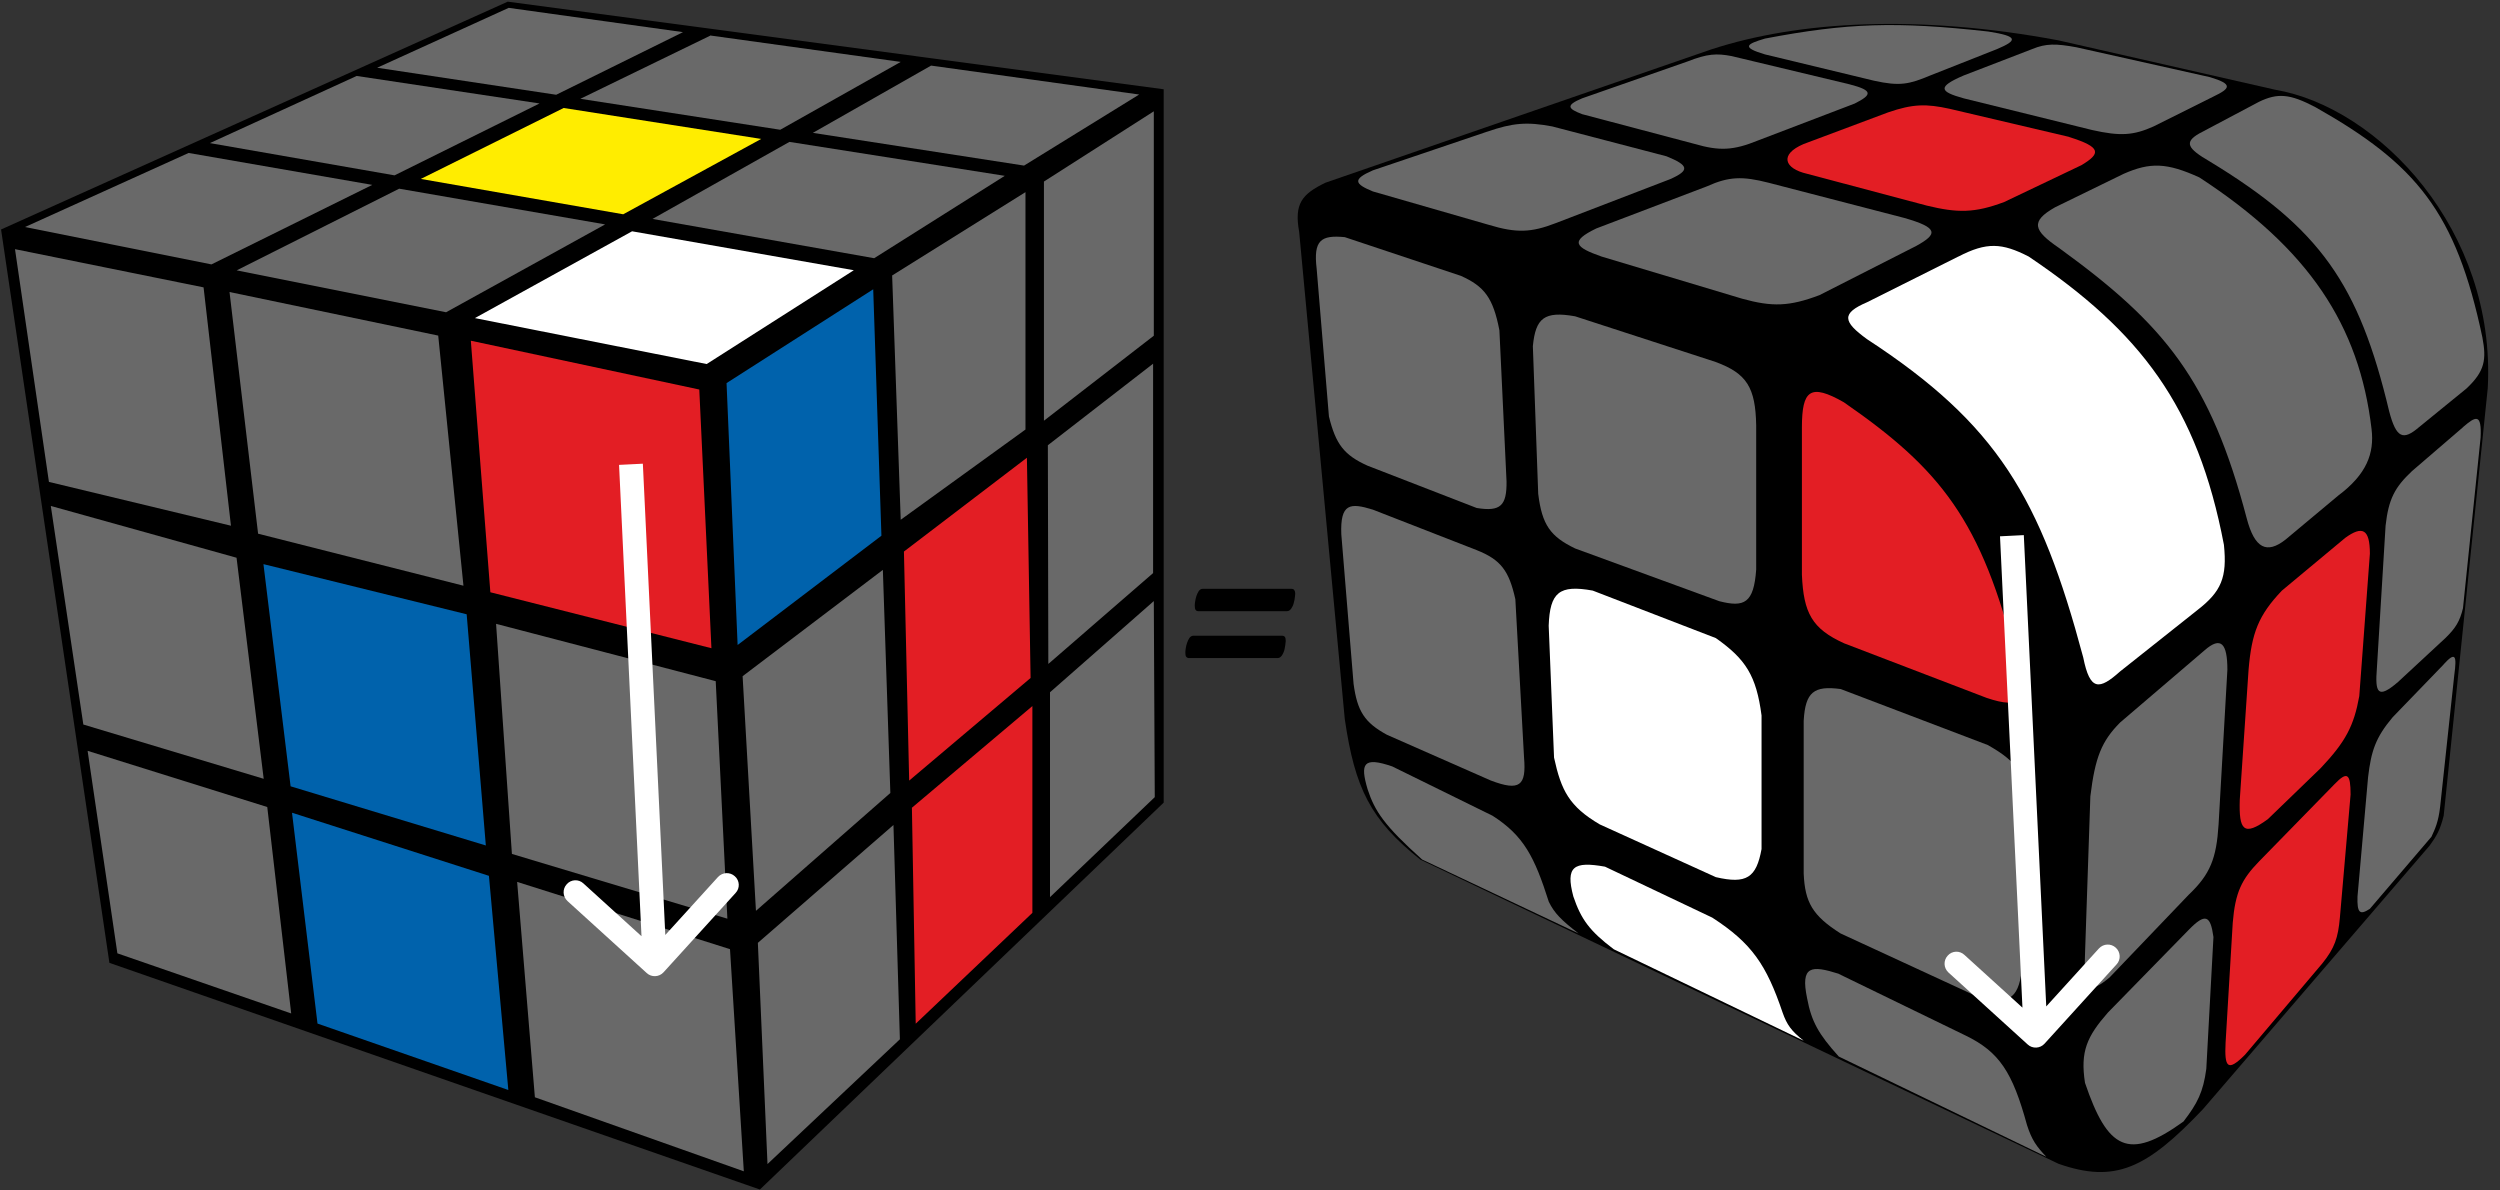 <?xml version="1.0" encoding="UTF-8"?>
<svg width="210px" height="100px" viewBox="0 0 210 100" version="1.1" xmlns="http://www.w3.org/2000/svg" xmlns:xlink="http://www.w3.org/1999/xlink">
    <rect x="0" y="0" width="210" height="100" fill="#333333" stroke="none"/>
    <title>penrose_3_1</title>
    <g id="Penrose" stroke="none" stroke-width="1" fill="none" fill-rule="evenodd">
        <g id="penrose_3_1" fill-rule="nonzero">
            <polygon id="Path" fill="#000000" points="0.09 19.28 9.19 80.88 63.83 99.92 97.75 67.42 97.75 7.5 42.65 0.14 0.08 19.28"></polygon>
            <polygon id="Path" fill="#0062AC" points="61.03 32.18 73.35 24.3 74.04 45 61.96 54.18 61.03 32.18"></polygon>
            <polygon id="Path" fill="#696969" points="74.94 23.14 86.14 16.14 86.14 36.08 75.66 43.66"></polygon>
            <polygon id="Path" fill="#696969" points="87.69 15.25 96.92 9.35 96.92 28.2 87.69 35.34"></polygon>
            <polygon id="Path" fill="#696969" points="62.38 56.8 74.16 47.87 74.79 66.61 63.5 76.51 62.38 56.81"></polygon>
            <polygon id="Path" fill="#E31E24" points="75.93 46.33 86.26 38.45 86.57 56.95 76.37 65.57"></polygon>
            <polygon id="Path" fill="#696969" points="88.02 37.4 96.86 30.55 96.86 48.14 88.06 55.77 88.02 37.39"></polygon>
            <polygon id="Path" fill="#696969" points="63.66 79.2 75.05 69.3 75.59 87.3 64.47 97.78 63.66 79.19"></polygon>
            <polygon id="Path" fill="#E31E24" points="76.6 67.85 86.72 59.31 86.72 76.68 76.92 85.99 76.6 67.85"></polygon>
            <polygon id="Path" fill="#696969" points="88.2 58.15 96.92 50.49 97 66.96 88.2 75.36"></polygon>
            <polygon id="Path" fill="#E31E24" points="39.55 28.62 58.74 32.72 59.76 54.45 41.19 49.75"></polygon>
            <polygon id="Path" fill="#696969" points="19.28 24.53 36.81 28.19 38.93 49.2 21.68 44.83"></polygon>
            <polygon id="Path" fill="#696969" points="1.26 20.93 17.1 24.14 19.4 44.16 4.11 40.48 1.26 20.93"></polygon>
            <polygon id="Path" fill="#696969" points="41.66 52.4 60.12 57.22 61.1 77.17 43 71.73 41.67 52.4"></polygon>
            <polygon id="Path" fill="#0062AC" points="22.14 47.39 39.2 51.6 40.81 71.02 24.41 66.05 22.13 47.39"></polygon>
            <polygon id="Path" fill="#696969" points="4.27 42.5 19.87 46.85 22.15 65.42 7 60.86 4.27 42.51"></polygon>
            <polygon id="Path" fill="#696969" points="43.44 74.08 61.32 79.73 62.48 98.39 44.93 92.17 43.44 74.08"></polygon>
            <polygon id="Path" fill="#0062AC" points="24.53 68.27 41.07 73.57 42.7 91.56 26.67 85.98 24.53 68.28"></polygon>
            <polygon id="Path" fill="#696969" points="7.36 63.07 22.45 67.79 24.46 85.13 9.86 80.08 7.36 63.07"></polygon>
            <polygon id="Path" fill="#FFFFFF" points="53.1 19.43 71.72 22.7 59.36 30.58 39.89 26.72 53.11 19.42"></polygon>
            <polygon id="Path" fill="#696969" points="66.32 11.92 84.4 14.77 73.43 21.69 54.81 18.39 66.31 11.92"></polygon>
            <polygon id="Path" fill="#696969" points="78.21 5.51 95.69 7.94 86.02 13.91 68.28 11.16 78.21 5.51"></polygon>
            <polygon id="Path" fill="#696969" points="59.65 2.98 75.66 5.2 65.54 10.9 48.75 8.3 59.65 3"></polygon>
            <polygon id="Path" fill="#FFED00" points="47.34 9.07 63.94 11.67 52.35 18 35.35 15.03 47.35 9.07"></polygon>
            <polygon id="Path" fill="#696969" points="33.53 15.85 50.83 18.85 37.47 26.23 19.88 22.71"></polygon>
            <polygon id="Path" fill="#696969" points="15.85 12.85 31.27 15.53 17.76 22.21 2.1 19.07 15.84 12.85"></polygon>
            <polygon id="Path" fill="#696969" points="29.96 6.38 45.32 8.69 33.14 14.73 17.63 12.02"></polygon>
            <polygon id="Path" fill="#696969" points="42.73 0.66 57.37 2.7 46.72 7.96 31.68 5.69 42.73 0.66"></polygon>
            <path d="M54.33,81.74 C54.73,82.11 55.37,82.08 55.74,81.67 L61.79,75.01 C62.17,74.61 62.14,73.97 61.73,73.61 C61.32,73.23 60.69,73.26 60.31,73.67 L54.93,79.59 L49.01,74.21 C48.61,73.83 47.97,73.86 47.61,74.27 C47.23,74.68 47.26,75.31 47.67,75.69 L54.33,81.74 L54.33,81.74 Z M52,39.04 L54,81.04 L56,80.95 L54,38.95 L52,39.05 L52,39.04 Z" id="Shape" fill="#FFFFFF"></path>
            <path d="M143.83,4.12 L111.33,15.35 C109.36,16.31 108.7,17.11 109.13,19.48 L112.96,60.39 C113.81,66.23 115.12,68.87 119.31,72.21 L172.92,97.76 C177.69,99.43 180.33,98.14 185.04,93.18 L204.09,71.03 C204.71,70.17 204.97,69.7 205.27,68.52 L208.97,32.62 C209.7,19.34 199.8,9 191.08,7.53 L172.91,3.39 C161.1,1.18 151.06,1.77 143.81,4.13 L143.83,4.12 Z" id="Path" fill="#000000"></path>
            <path d="M124.92,11.06 L115.32,14.31 C113.57,15.07 113.79,15.45 115.32,16.08 L125.07,18.89 C127.39,19.59 128.62,19.54 130.69,18.74 L140.29,15.05 C141.98,14.3 141.85,13.89 139.99,13.13 L130.39,10.62 C128.26,10.22 127.07,10.32 124.93,11.06 L124.92,11.06 Z" id="Path" fill="#696969"></path>
            <path d="M141.76,5.16 L132.9,8.26 C131.49,8.85 131.7,9.13 132.9,9.59 L142.35,12.09 C144.42,12.69 145.59,12.65 147.67,11.8 L155.79,8.7 C157.26,7.96 157.37,7.6 155.35,7.08 L145.45,4.71 C144.19,4.47 143.42,4.51 141.76,5.16 L141.76,5.16 Z" id="Path" fill="#696969"></path>
            <path d="M148.26,3.24 C146.71,3.7 146.24,3.97 148.26,4.57 L157.42,6.78 C159.59,7.26 160.37,7.08 162.14,6.34 L167.76,4.12 C169.48,3.39 169.56,3.05 167.02,2.65 C159.3,1.79 155.19,1.92 148.26,3.24 Z" id="Path" fill="#696969"></path>
            <path d="M159.93,18.3 L148.56,15.35 C146.37,14.79 145.23,14.82 143.39,15.65 L134.09,19.19 C131.83,20.28 132.31,20.77 134.53,21.55 L146.34,25.09 C148.87,25.79 150.3,25.75 152.84,24.79 L160.96,20.66 C162.78,19.66 162.86,19.13 159.93,18.3 Z" id="Path" fill="#696969"></path>
            <path d="M173.81,11.5 L163.77,9.14 C161.81,8.71 160.69,8.72 158.6,9.44 L151.5,12.1 C149.44,12.98 149.88,14.16 151.8,14.6 L161.85,17.27 C164.44,17.9 165.87,17.9 168.35,16.97 L174.85,13.87 C176.46,12.9 176.56,12.37 173.81,11.51 L173.81,11.5 Z" id="Path" fill="#E31E24"></path>
            <path d="M164.95,6.34 L170.71,4.12 C171.87,3.64 172.71,3.66 174.41,3.97 L185.63,6.48 C187.61,7.07 187.35,7.43 185.93,8.11 L180.9,10.62 C179.23,11.37 178.12,11.46 175.73,10.92 L164.95,8.26 C162.93,7.7 162.69,7.31 164.95,6.34 Z" id="Path" fill="#696969"></path>
            <path d="M164.5,21.55 L156.83,25.39 C154.66,26.32 154.79,27.01 156.83,28.49 C167.78,35.64 171.4,41.8 174.99,55.22 C175.56,58.07 176.34,57.96 178.09,56.4 L184.59,51.24 C186.59,49.69 187.09,48.5 186.81,45.77 C184.59,34.1 179.79,27.87 170.41,21.55 C168.17,20.4 166.88,20.32 164.51,21.55 L164.5,21.55 Z" id="Path" fill="#FFFFFF"></path>
            <path d="M178.39,14.6 L172.63,17.41 C170.51,18.61 170.83,19.37 172.93,20.81 C181.85,27.27 185.67,31.93 188.73,43.56 C189.39,46.06 190.4,46.57 191.98,45.33 L196.41,41.63 C198.79,39.85 199.46,38.09 199.21,36.03 C198.18,27.31 193.93,20.89 184.74,14.9 C182.01,13.66 180.62,13.62 178.39,14.6 L178.39,14.6 Z" id="Path" fill="#696969"></path>
            <path d="M189.76,8.55 L184.74,11.21 C183.45,11.95 183.73,12.47 185.63,13.57 C194.91,19.21 198.14,23.85 200.69,34.55 C201.29,36.83 201.87,37.02 203.2,35.88 L207.19,32.63 C208.74,31.17 208.87,30.2 208.52,28.34 C206.3,17.82 202.99,13.8 194.49,9 C192.34,7.87 191.32,7.8 189.76,8.55 L189.76,8.55 Z" id="Path" fill="#696969"></path>
            <path d="M185.18,54.63 L178.09,60.69 C176.53,62.26 175.99,63.62 175.59,66.89 L175.14,80.19 C175.02,83.21 175.51,83.53 177.21,82.1 L183.85,75.16 C185.66,73.44 186.18,72.12 186.36,69.26 L187.1,56.26 C187.1,54.04 186.56,53.42 185.18,54.63 L185.18,54.63 Z" id="Path" fill="#696969"></path>
            <path d="M197,45.18 L191.68,49.61 C189.71,51.68 189.14,53.16 188.88,56.26 L188.14,67.19 C188.06,69.73 188.46,70.3 190.5,68.81 L194.93,64.53 C197.04,62.3 197.73,60.97 198.18,58.47 L199.07,46.51 C199.07,44.44 198.45,44.13 197,45.18 Z" id="Path" fill="#E31E24"></path>
            <path d="M206.9,35.88 L202.61,39.57 C201.15,40.94 200.64,41.93 200.39,44.15 L199.66,56.11 C199.49,58.21 199.73,58.75 201.43,57.29 L205.42,53.59 C206.29,52.74 206.62,52.19 206.89,51.09 L208.37,36.76 C208.47,34.71 207.98,34.94 206.89,35.88 L206.9,35.88 Z" id="Path" fill="#696969"></path>
            <path d="M183.85,78.11 L177.06,85.06 C175.31,87.06 174.73,88.32 175.14,90.96 C177.04,96.54 178.77,97.56 183.41,94.21 C184.59,92.68 185.07,91.73 185.33,89.78 L185.93,78.71 C185.68,76.88 185.25,76.67 183.85,78.11 L183.85,78.11 Z" id="Path" fill="#696969"></path>
            <path d="M196.11,65.86 L189.76,72.36 C188.31,73.86 187.76,74.93 187.55,77.52 L186.95,87.57 C186.84,89.69 187.13,90.05 188.58,88.6 L195.08,80.92 C196.11,79.64 196.4,78.78 196.55,77.08 L197.45,66.74 C197.45,64.98 197.17,64.76 196.11,65.86 L196.11,65.86 Z" id="Path" fill="#E31E24"></path>
            <path d="M205.27,55.81 L200.99,60.24 C199.54,61.96 199.18,63.09 198.92,65.27 L198.03,75.31 C197.99,76.67 198.21,76.91 199.07,76.34 L204.24,70.29 C204.54,69.64 204.82,69.07 204.97,67.78 L206.16,56.7 C206.38,55.07 206.27,54.7 205.26,55.81 L205.27,55.81 Z" id="Path" fill="#696969"></path>
            <path d="M154.9,33.8 C152.03,32.16 151.37,32.8 151.36,35.88 L151.36,48.28 C151.5,51.49 152.2,52.81 154.91,54.04 L166.87,58.62 C169.83,59.62 170.26,58.81 169.38,55.52 C166.48,43.67 162.94,39.37 154.91,33.81 L154.9,33.8 Z" id="Path" fill="#E31E24"></path>
            <path d="M144.13,30.41 L132.31,26.57 C129.71,26.11 128.99,26.72 128.76,29.08 L129.21,41.48 C129.53,44.1 130.24,45.07 132.31,46.07 L144.42,50.5 C146.52,51.04 147.32,50.67 147.52,47.84 L147.52,35.73 C147.46,32.56 146.74,31.37 144.12,30.41 L144.13,30.41 Z" id="Path" fill="#696969"></path>
            <path d="M122.71,23.17 L112.96,19.92 C110.96,19.73 110.31,20.17 110.6,22.58 L111.63,34.98 C112.2,37.31 112.9,38.23 114.88,39.12 L124.04,42.67 C126.05,43 126.57,42.47 126.55,40.45 L125.95,27.75 C125.42,24.99 124.67,24.05 122.71,23.17 L122.71,23.17 Z" id="Path" fill="#696969"></path>
            <path d="M167.02,62.6 L154.62,57.88 C152.37,57.58 151.65,58.12 151.51,60.54 L151.51,73.39 C151.62,75.79 152.24,76.91 154.61,78.41 L166.13,83.73 C168.63,84.38 169.52,84.02 169.83,81.51 L170.27,68.51 C170.38,65.16 169.49,64.01 167.02,62.61 L167.02,62.6 Z" id="Path" fill="#696969"></path>
            <path d="M144.13,53.6 L133.79,49.61 C130.98,49.1 130.19,49.75 130.09,52.56 L130.54,63.64 C131.14,66.4 131.81,67.74 134.38,69.25 L144.13,73.68 C146.71,74.28 147.53,73.73 147.97,71.32 L147.97,60.1 C147.53,56.75 146.64,55.37 144.13,53.6 Z" id="Path" fill="#FFFFFF"></path>
            <path d="M124.04,46.21 L115.32,42.81 C113.41,42.22 112.57,42.27 112.67,44.88 L113.7,57.44 C114.01,59.75 114.63,60.7 116.5,61.72 L125.22,65.56 C127.66,66.49 128.22,66 128.02,63.64 L127.29,50.34 C126.76,47.95 126.08,47.02 124.04,46.21 L124.04,46.21 Z" id="Path" fill="#696969"></path>
            <path d="M154.46,81.8 C152.15,81.07 151.22,81.1 151.8,83.87 C152.16,85.79 152.74,86.85 154.46,88.75 L171.89,97.17 C171.06,96.3 170.67,95.75 170.27,94.51 C169.05,90.06 167.95,88.36 165.1,86.98 L154.46,81.81 L154.46,81.8 Z" id="Path" fill="#696969"></path>
            <path d="M143.83,77.08 L134.82,72.8 C132.18,72.33 131.49,72.78 132.16,75.3 C132.81,77.22 133.52,78.2 135.56,79.74 L151.51,87.42 C150.47,86.6 150.1,86.08 149.74,85.06 C148.38,81.04 147.15,79.23 143.83,77.08 L143.83,77.08 Z" id="Path" fill="#FFFFFF"></path>
            <path d="M125.37,68.52 L116.95,64.38 C114.5,63.54 114.24,64.14 114.88,66.3 C115.48,68.14 116.3,69.37 119.46,72.2 L132.6,78.41 C131.17,77.31 130.57,76.71 130.1,75.75 C128.9,71.98 128,70.2 125.37,68.52 L125.37,68.52 Z" id="Path" fill="#696969"></path>
            <path d="M170.33,87.74 C170.73,88.11 171.37,88.08 171.74,87.67 L177.79,81.01 C178.17,80.61 178.13,79.97 177.73,79.61 C177.32,79.23 176.69,79.26 176.31,79.67 L170.93,85.59 L165.01,80.21 C164.61,79.83 163.97,79.86 163.61,80.27 C163.23,80.68 163.26,81.31 163.67,81.69 L170.33,87.74 L170.33,87.74 Z M168,45.04 L170,87.04 L172,86.95 L170,44.95 L168,45.05 L168,45.04 Z" id="Shape" fill="#FFFFFF"></path>
            <path d="M108,53.82 C108,53.87 108,53.93 107.98,54.02 C107.98,54.12 107.96,54.22 107.94,54.32 C107.93,54.43 107.9,54.54 107.87,54.66 C107.83,54.77 107.79,54.87 107.74,54.96 C107.69,55.06 107.63,55.13 107.56,55.19 C107.49,55.25 107.41,55.28 107.32,55.28 L99.88,55.28 C99.78,55.28 99.7,55.24 99.65,55.18 C99.59,55.11 99.57,55 99.57,54.84 C99.57,54.76 99.57,54.64 99.6,54.48 C99.62,54.32 99.66,54.16 99.71,54.01 C99.77,53.84 99.83,53.71 99.91,53.59 C100.01,53.46 100.12,53.4 100.25,53.4 L107.7,53.4 C107.8,53.4 107.88,53.44 107.93,53.5 C107.98,53.58 108,53.68 108,53.82 L108,53.82 Z M108.8,49.87 L108.78,50.08 L108.74,50.38 L108.66,50.71 C108.63,50.83 108.58,50.93 108.53,51.01 C108.48,51.11 108.42,51.19 108.35,51.25 C108.27,51.31 108.2,51.34 108.11,51.34 L100.67,51.34 C100.57,51.34 100.49,51.31 100.44,51.24 C100.38,51.17 100.36,51.05 100.36,50.89 C100.36,50.81 100.36,50.69 100.39,50.54 C100.41,50.38 100.45,50.22 100.5,50.06 C100.56,49.9 100.62,49.76 100.7,49.64 C100.8,49.52 100.9,49.46 101.03,49.46 L108.48,49.46 C108.59,49.46 108.68,49.5 108.72,49.57 C108.77,49.64 108.8,49.74 108.8,49.87 L108.8,49.87 Z" id="Shape" fill="#000000"></path>
        </g>
    </g>
</svg>